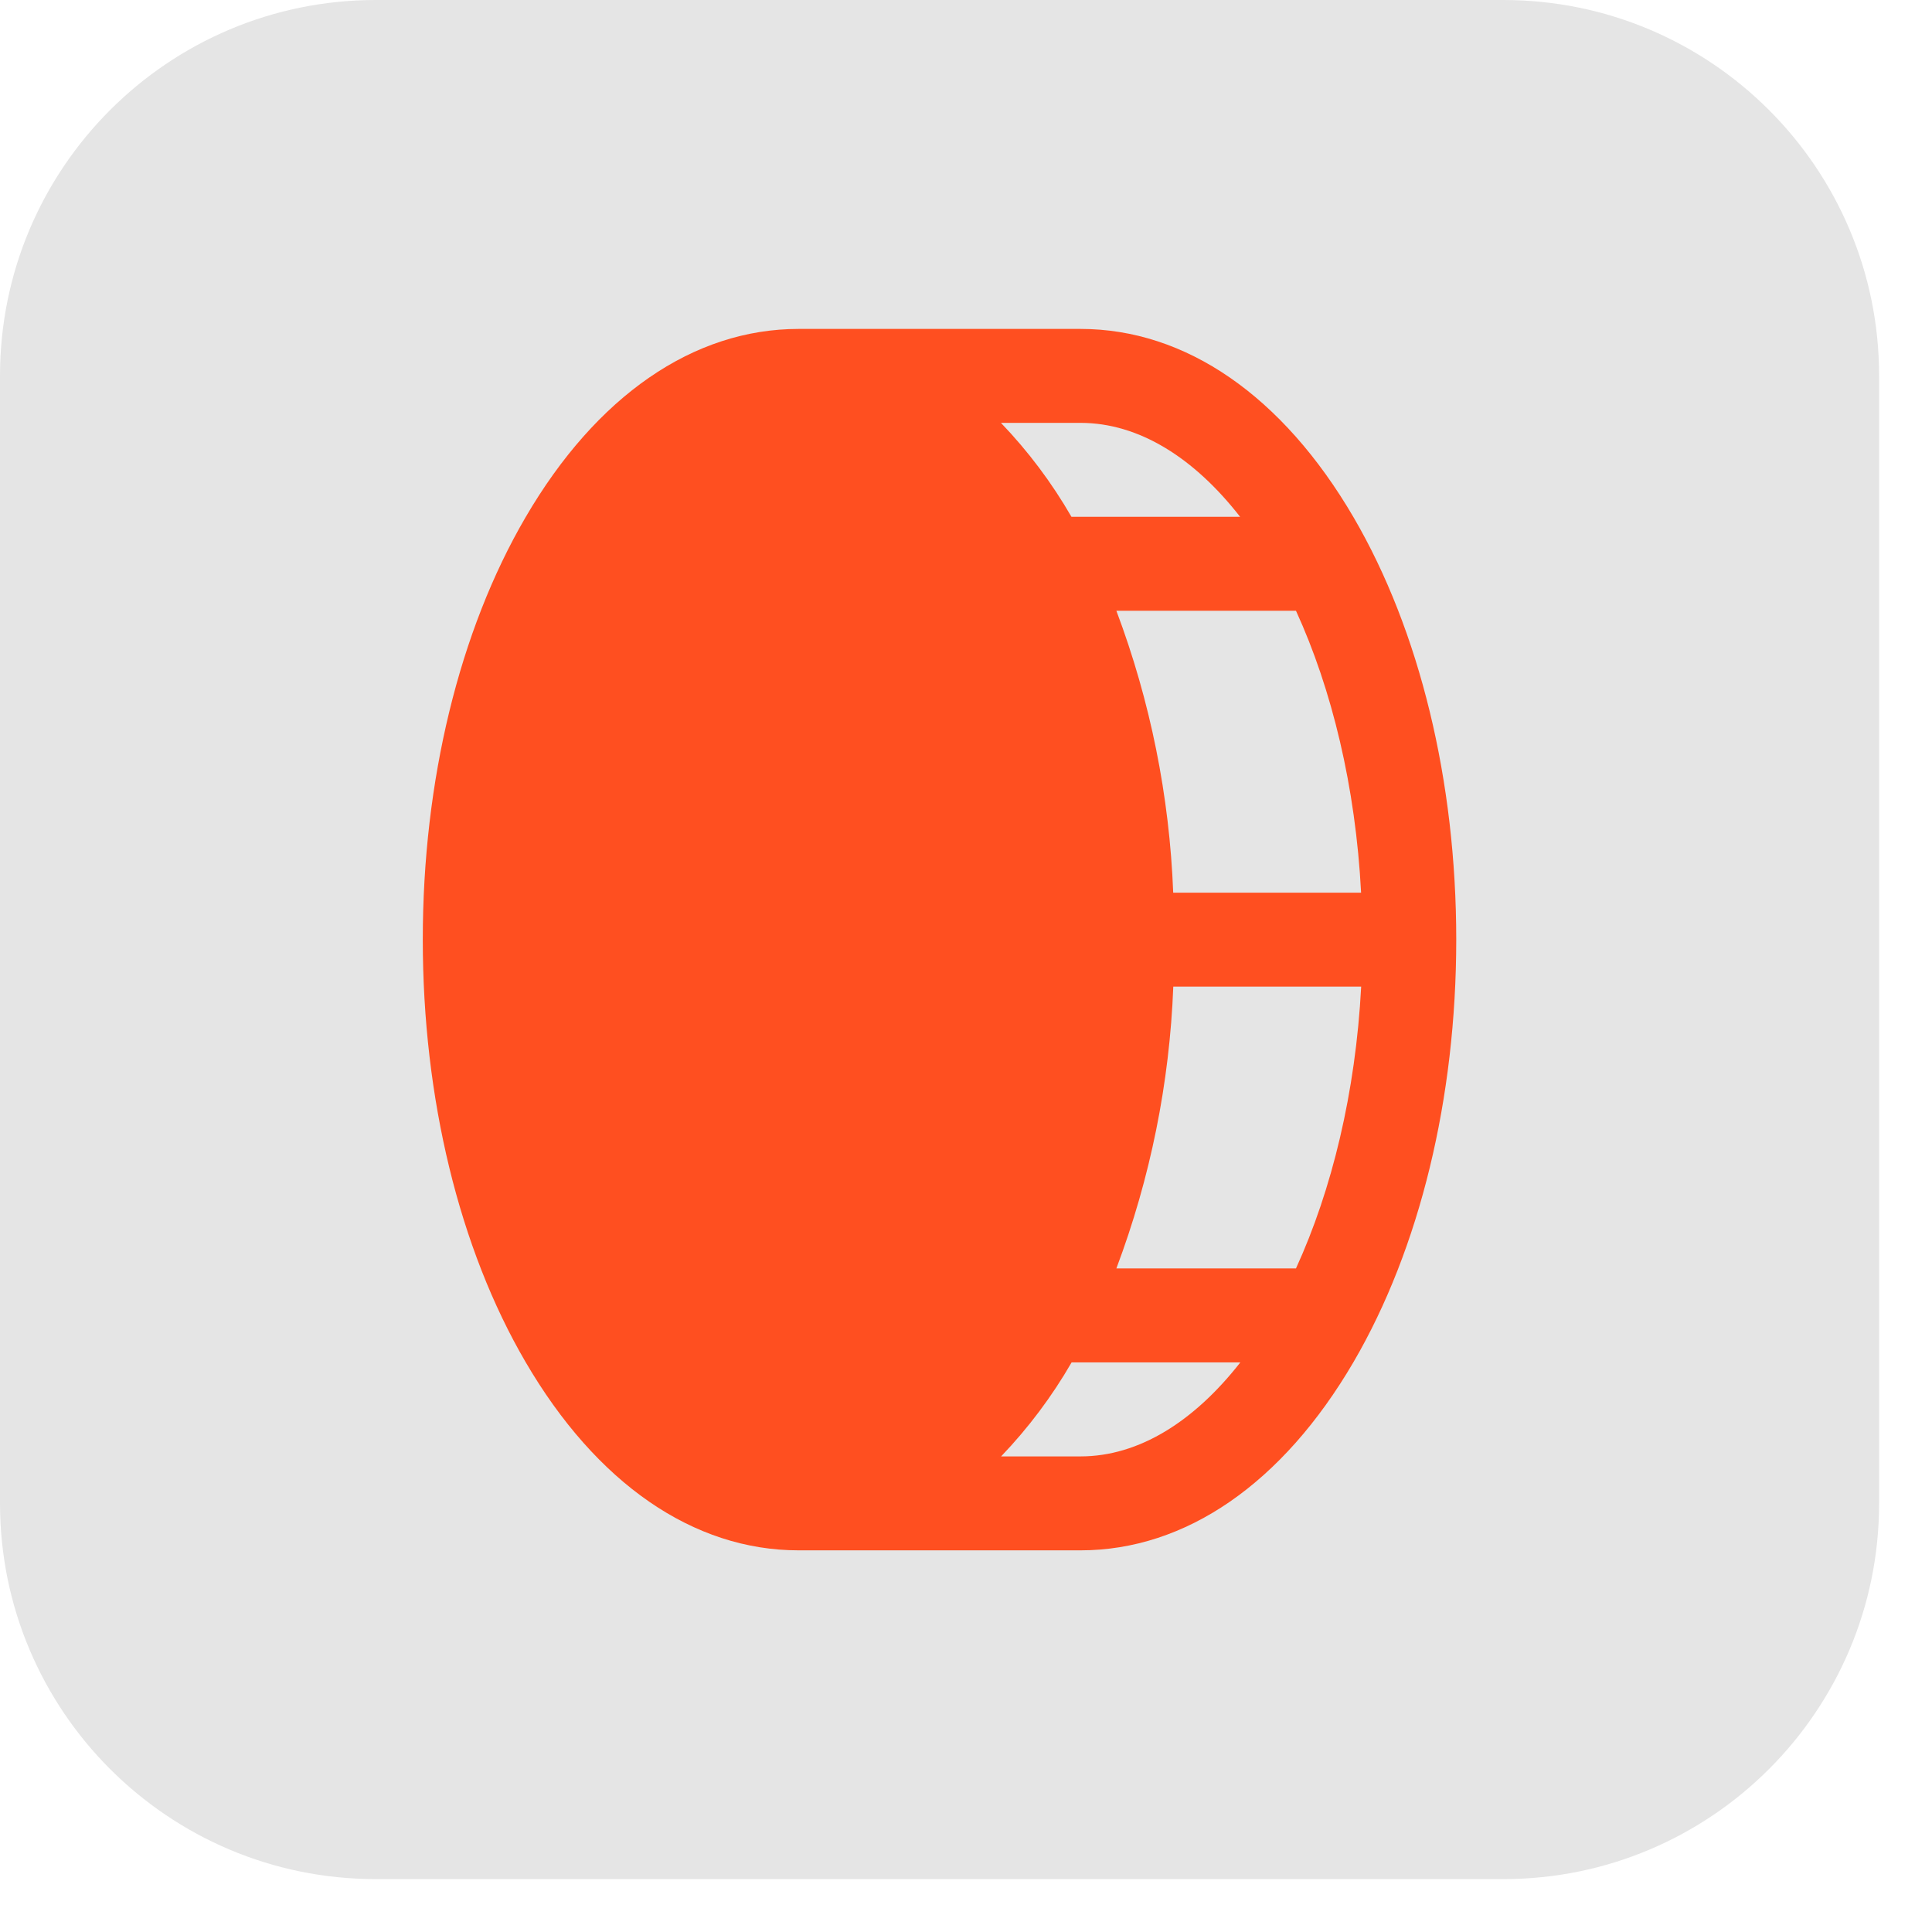 <svg width="24" height="24" viewBox="0 0 24 24" fill="none" xmlns="http://www.w3.org/2000/svg">
<path d="M0 4.669C0 2.09 2.09 0 4.669 0H18.674C21.253 0 23.343 2.09 23.343 4.669V18.674C23.343 21.253 21.253 23.343 18.674 23.343H4.669C2.09 23.343 0 21.253 0 18.674V4.669Z" fill="#E5E5E5"/>
<path d="M16.815 6.427C15.934 4.918 14.729 4.086 13.422 4.086H9.921C8.613 4.086 7.408 4.918 6.528 6.427C5.705 7.837 5.252 9.703 5.252 11.672C5.252 13.642 5.705 15.508 6.528 16.918C7.408 18.427 8.613 19.259 9.921 19.259H13.422C14.729 19.259 15.934 18.427 16.815 16.918C17.637 15.508 18.09 13.642 18.09 11.672C18.09 9.703 17.637 7.837 16.815 6.427ZM16.908 11.089H14.574C14.528 9.891 14.29 8.709 13.868 7.587H16.099C16.546 8.563 16.84 9.776 16.908 11.089ZM15.405 6.42H13.31C13.066 5.997 12.772 5.605 12.434 5.253H13.422C14.151 5.253 14.837 5.691 15.405 6.42ZM13.422 18.092H12.436C12.774 17.739 13.068 17.347 13.312 16.924H15.408C14.837 17.654 14.151 18.092 13.422 18.092ZM16.099 15.757H13.868C14.29 14.636 14.529 13.453 14.575 12.256H16.909C16.84 13.569 16.546 14.781 16.099 15.757Z" fill="#FF4F20"/>
</svg>

